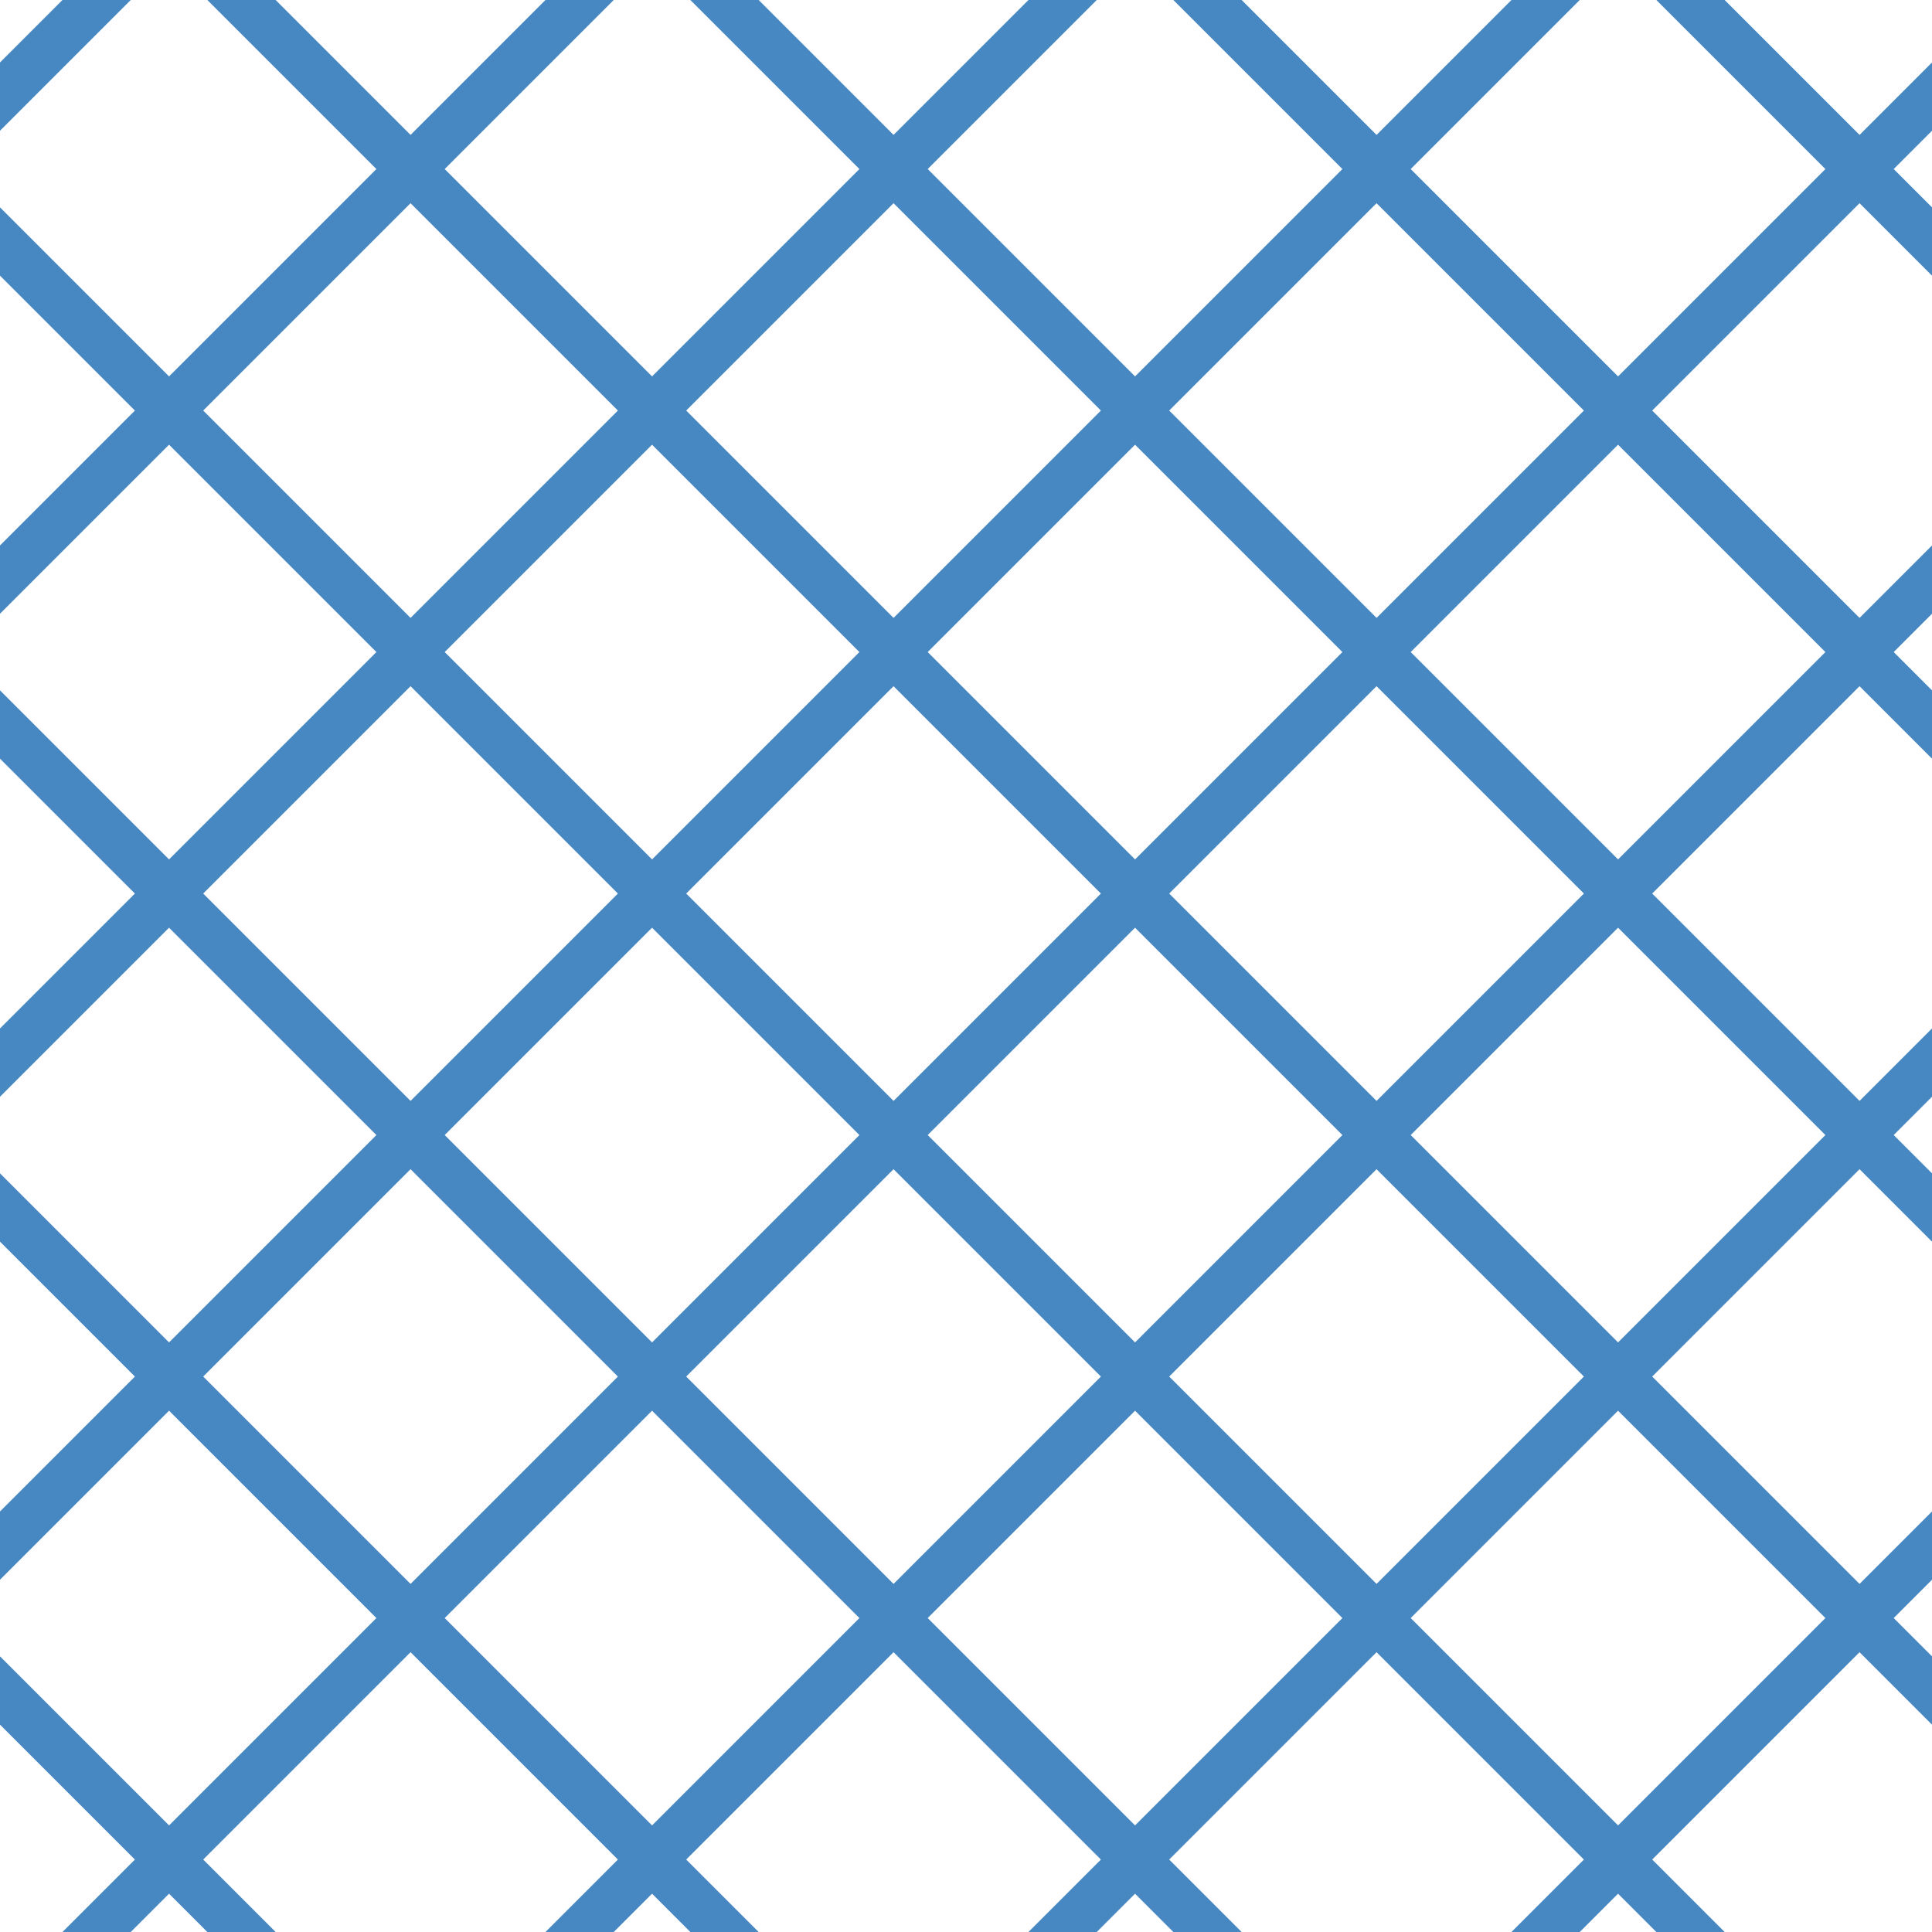 <?xml version="1.0" encoding="UTF-8"?>
<svg xmlns="http://www.w3.org/2000/svg" xmlns:xlink="http://www.w3.org/1999/xlink" style="isolation:isolate" viewBox="0 0 200 200" width="200" height="200">
<line x1='10' y1='0' x2='0' y2='10' stroke-width='5' stroke-linecap='square' stroke='#4888C2' />
<line x1='60' y1='0' x2='0' y2='60' stroke-width='5' stroke-linecap='square' stroke='#4888C2' />
<line x1='110' y1='0' x2='0' y2='110' stroke-width='5' stroke-linecap='square' stroke='#4888C2' />
<line x1='160' y1='0' x2='0' y2='160' stroke-width='5' stroke-linecap='square' stroke='#4888C2' />
<line x1='200' y1='10' x2='10' y2='200' stroke-width='5' stroke-linecap='square' stroke='#4888C2' />
<line x1='200' y1='60' x2='60' y2='200' stroke-width='5' stroke-linecap='square' stroke='#4888C2' />
<line x1='200' y1='110' x2='110' y2='200' stroke-width='5' stroke-linecap='square' stroke='#4888C2' />
<line x1='200' y1='160' x2='160' y2='200' stroke-width='5' stroke-linecap='square' stroke='#4888C2' />
<line x1='0' y1='25' x2='175' y2='200' stroke-width='5' stroke-linecap='square' stroke='#4888C2' />
<line x1='0' y1='75' x2='125' y2='200' stroke-width='5' stroke-linecap='square' stroke='#4888C2' />
<line x1='0' y1='125' x2='75' y2='200' stroke-width='5' stroke-linecap='square' stroke='#4888C2' />
<line x1='0' y1='175' x2='25' y2='200' stroke-width='5' stroke-linecap='square' stroke='#4888C2' />
<line x1='25' y1='0' x2='200' y2='175' stroke-width='5' stroke-linecap='square' stroke='#4888C2' />
<line x1='75' y1='0' x2='200' y2='125' stroke-width='5' stroke-linecap='square' stroke='#4888C2' />
<line x1='125' y1='0' x2='200' y2='75' stroke-width='5' stroke-linecap='square' stroke='#4888C2' />
<line x1='175' y1='0' x2='200' y2='25' stroke-width='5' stroke-linecap='square' stroke='#4888C2' />
</svg>
